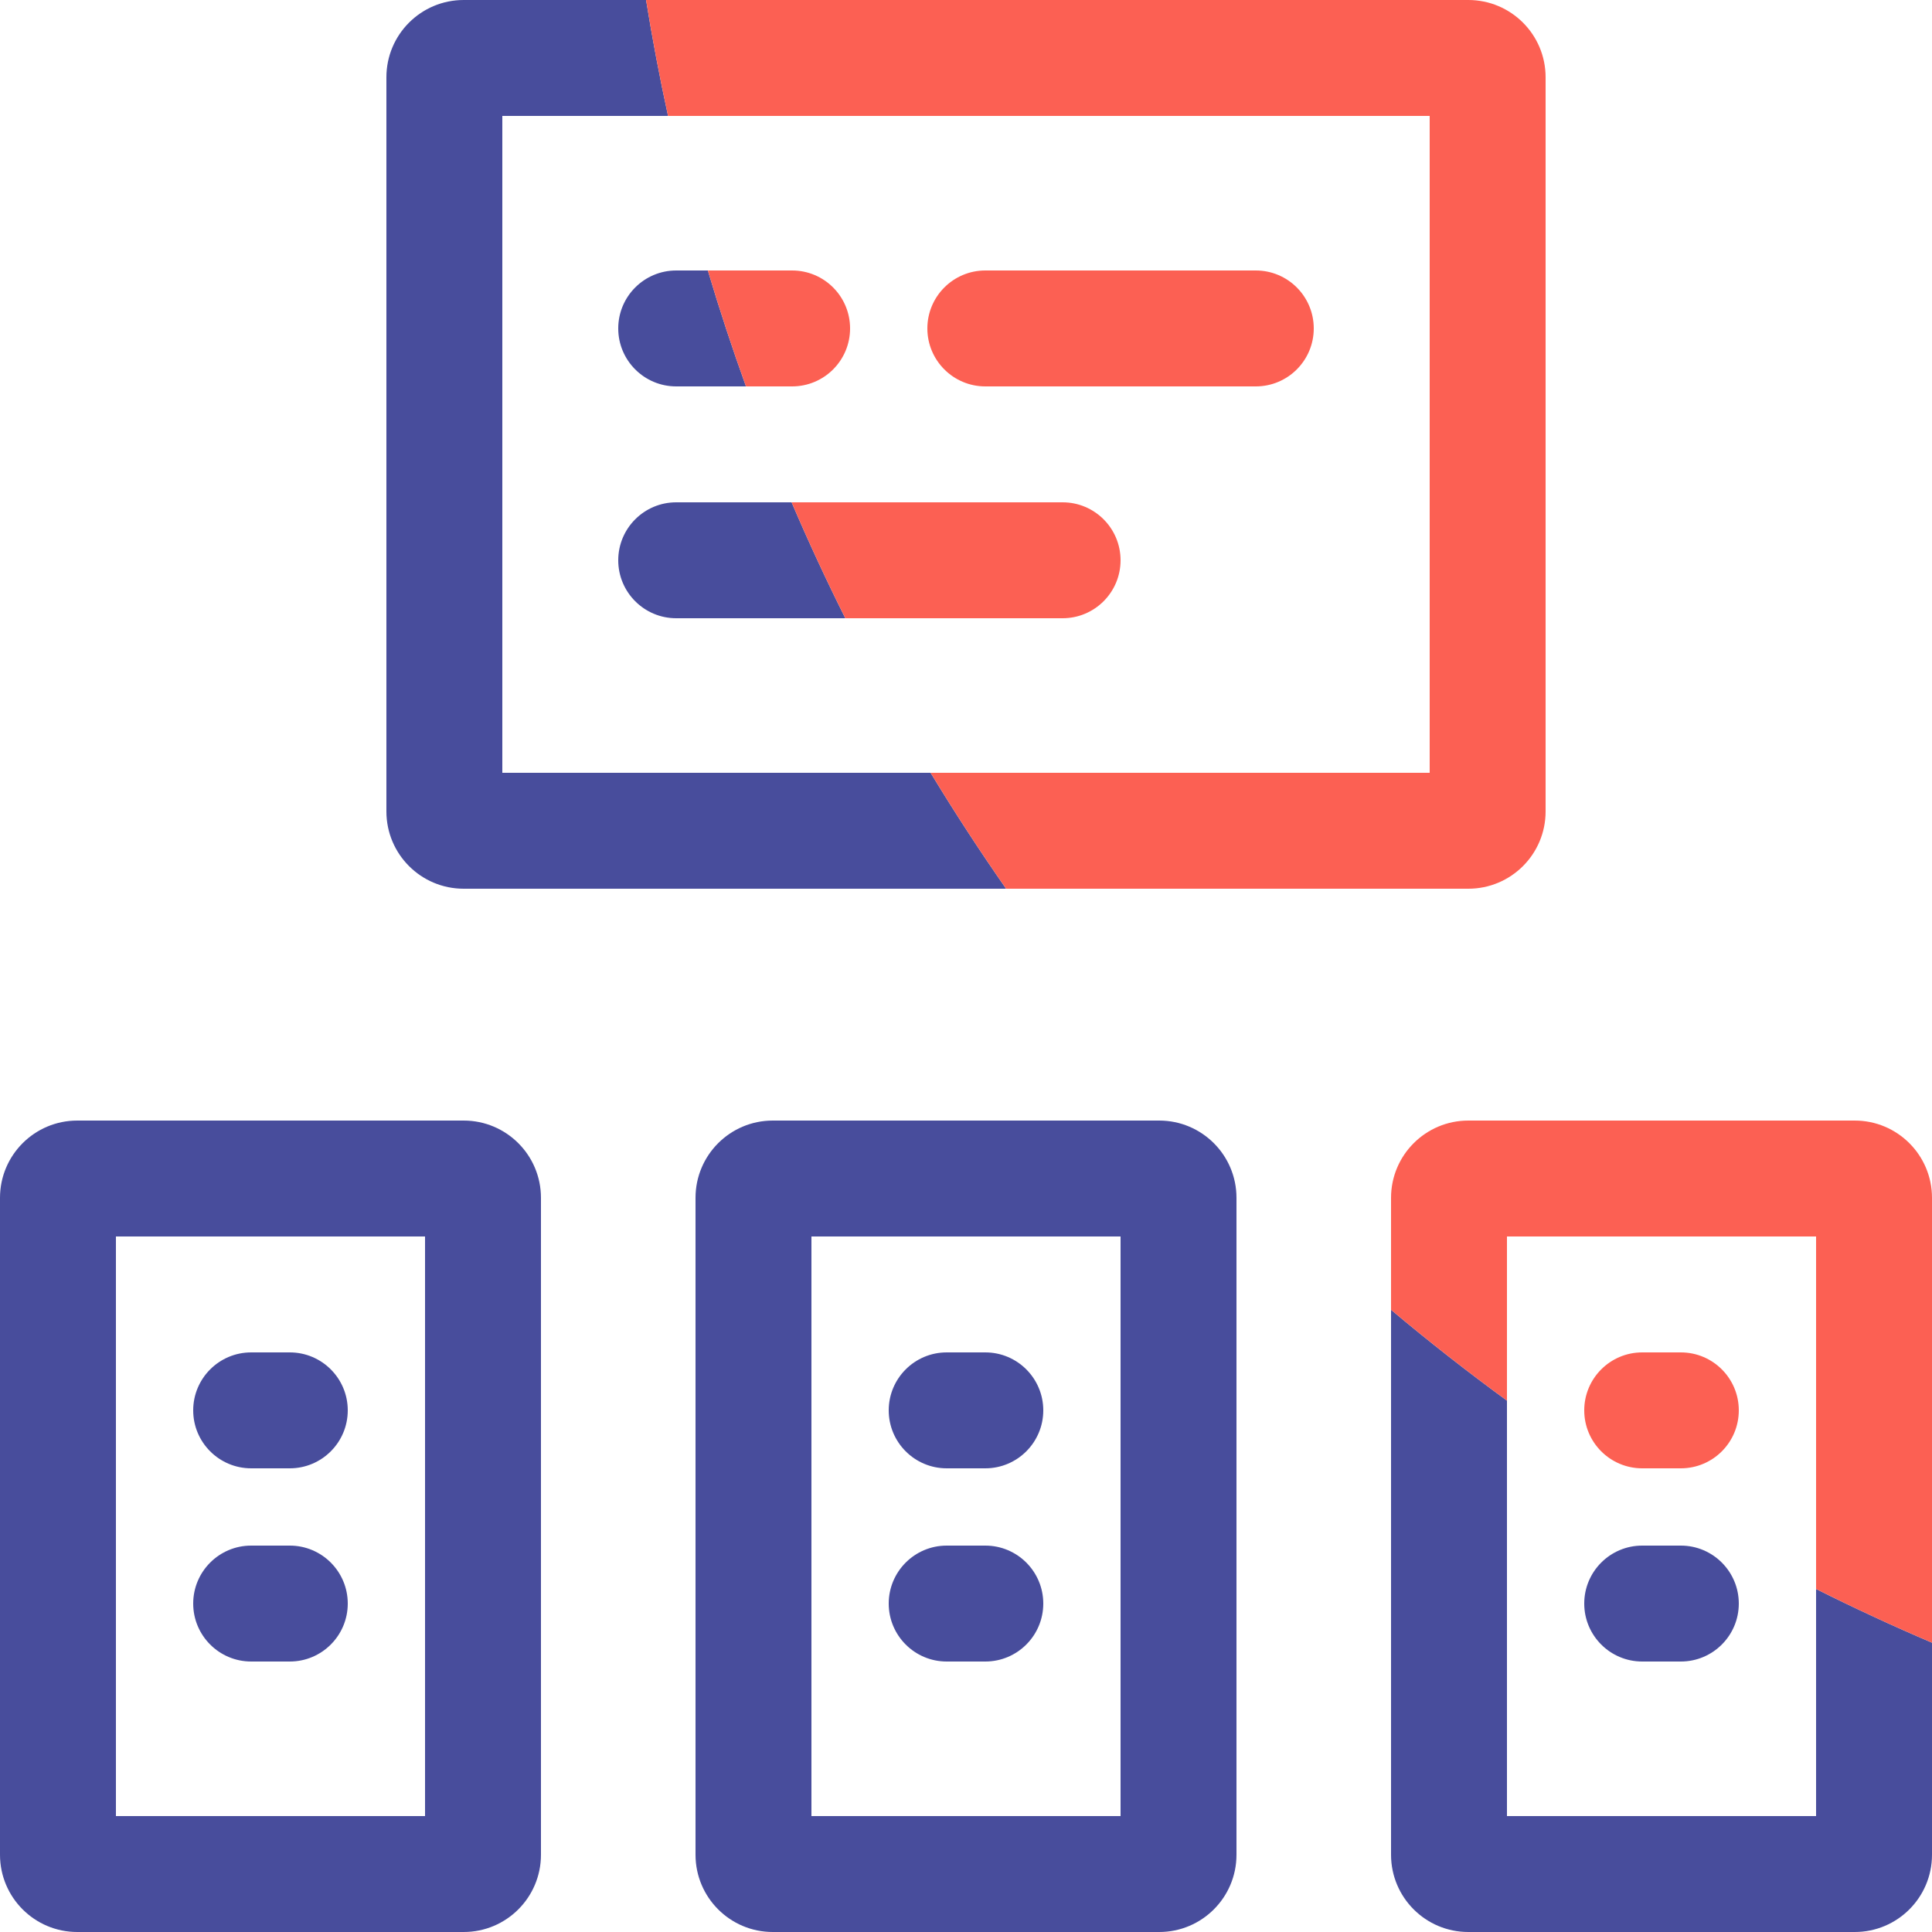 <svg width="50" height="50" viewBox="0 0 50 50" fill="none" xmlns="http://www.w3.org/2000/svg">
<path d="M36 33.897V48C36 49.105 36.895 50 38 50H48C49.105 50 50 49.105 50 48V42.513C48.984 42.079 47.984 41.615 47 41.123V47H39V36.248C37.973 35.498 36.972 34.714 36 33.897Z" fill="#484D9C"/>
<path d="M16.72 0H12C10.895 0 10 0.895 10 2V21C10 22.105 10.895 23 12 23H26.038C25.356 22.022 24.704 21.022 24.084 20H13V3H17.289C17.073 2.01 16.883 1.009 16.72 0Z" fill="#484D9C"/>
<path d="M18.319 7H17.5C16.672 7 16 7.672 16 8.5C16 9.328 16.672 10 17.5 10H19.306C18.95 9.013 18.62 8.012 18.319 7Z" fill="#484D9C"/>
<path d="M20.487 13H17.5C16.672 13 16 13.672 16 14.5C16 15.328 16.672 16 17.5 16H21.877C21.385 15.016 20.921 14.016 20.487 13Z" fill="#484D9C"/>
<path d="M5 36.5C5 35.672 5.672 35 6.5 35H7.5C8.328 35 9 35.672 9 36.5C9 37.328 8.328 38 7.5 38H6.5C5.672 38 5 37.328 5 36.5Z" fill="#484D9C"/>
<path d="M5 41.5C5 40.672 5.672 40 6.5 40H7.5C8.328 40 9 40.672 9 41.5C9 42.328 8.328 43 7.5 43H6.5C5.672 43 5 42.328 5 41.5Z" fill="#484D9C"/>
<path fill-rule="evenodd" clip-rule="evenodd" d="M0 31C0 29.895 0.895 29 2 29H12C13.105 29 14 29.895 14 31V48C14 49.105 13.105 50 12 50H2C0.895 50 0 49.105 0 48V31ZM3 47V32H11V47H3Z" fill="#484D9C"/>
<path d="M24.5 35C23.672 35 23 35.672 23 36.5C23 37.328 23.672 38 24.5 38H25.5C26.328 38 27 37.328 27 36.5C27 35.672 26.328 35 25.5 35H24.5Z" fill="#484D9C"/>
<path d="M23 41.5C23 40.672 23.672 40 24.5 40H25.5C26.328 40 27 40.672 27 41.5C27 42.328 26.328 43 25.5 43H24.5C23.672 43 23 42.328 23 41.5Z" fill="#484D9C"/>
<path fill-rule="evenodd" clip-rule="evenodd" d="M18 31C18 29.895 18.895 29 20 29H30C31.105 29 32 29.895 32 31V48C32 49.105 31.105 50 30 50H20C18.895 50 18 49.105 18 48V31ZM21 47V32H29V47H21Z" fill="#484D9C"/>
<path d="M42.5 40C41.672 40 41 40.672 41 41.5C41 42.328 41.672 43 42.5 43H43.5C44.328 43 45 42.328 45 41.5C45 40.672 44.328 40 43.5 40H42.5Z" fill="#484D9C"/>
<path d="M26.038 23H38C39.105 23 40 22.105 40 21V2C40 0.895 39.105 0 38 0H16.72C16.883 1.009 17.073 2.01 17.289 3H37V20H24.084C24.704 21.022 25.356 22.022 26.038 23Z" fill="#FC6053"/>
<path d="M50 42.513V31C50 29.895 49.105 29 48 29H38C36.896 29 36 29.895 36 31V33.897C36.973 34.714 37.973 35.498 39 36.248V32H47V41.124C47.984 41.615 48.984 42.079 50 42.513Z" fill="#FC6053"/>
<path d="M21.877 16H27.5C28.329 16 29 15.328 29 14.5C29 13.672 28.329 13 27.5 13H20.487C20.921 14.016 21.385 15.016 21.877 16Z" fill="#FC6053"/>
<path d="M19.306 10H20.5C21.329 10 22 9.328 22 8.5C22 7.672 21.329 7 20.5 7H18.319C18.621 8.012 18.95 9.013 19.306 10Z" fill="#FC6053"/>
<path d="M24 8.5C24 7.672 24.672 7 25.5 7H32.5C33.329 7 34 7.672 34 8.5C34 9.328 33.329 10 32.5 10H25.5C24.672 10 24 9.328 24 8.5Z" fill="#FC6053"/>
<path d="M41 36.5C41 35.672 41.672 35 42.5 35H43.5C44.329 35 45 35.672 45 36.5C45 37.328 44.329 38 43.5 38H42.5C41.672 38 41 37.328 41 36.5Z" fill="#FC6053"/>
</svg>

